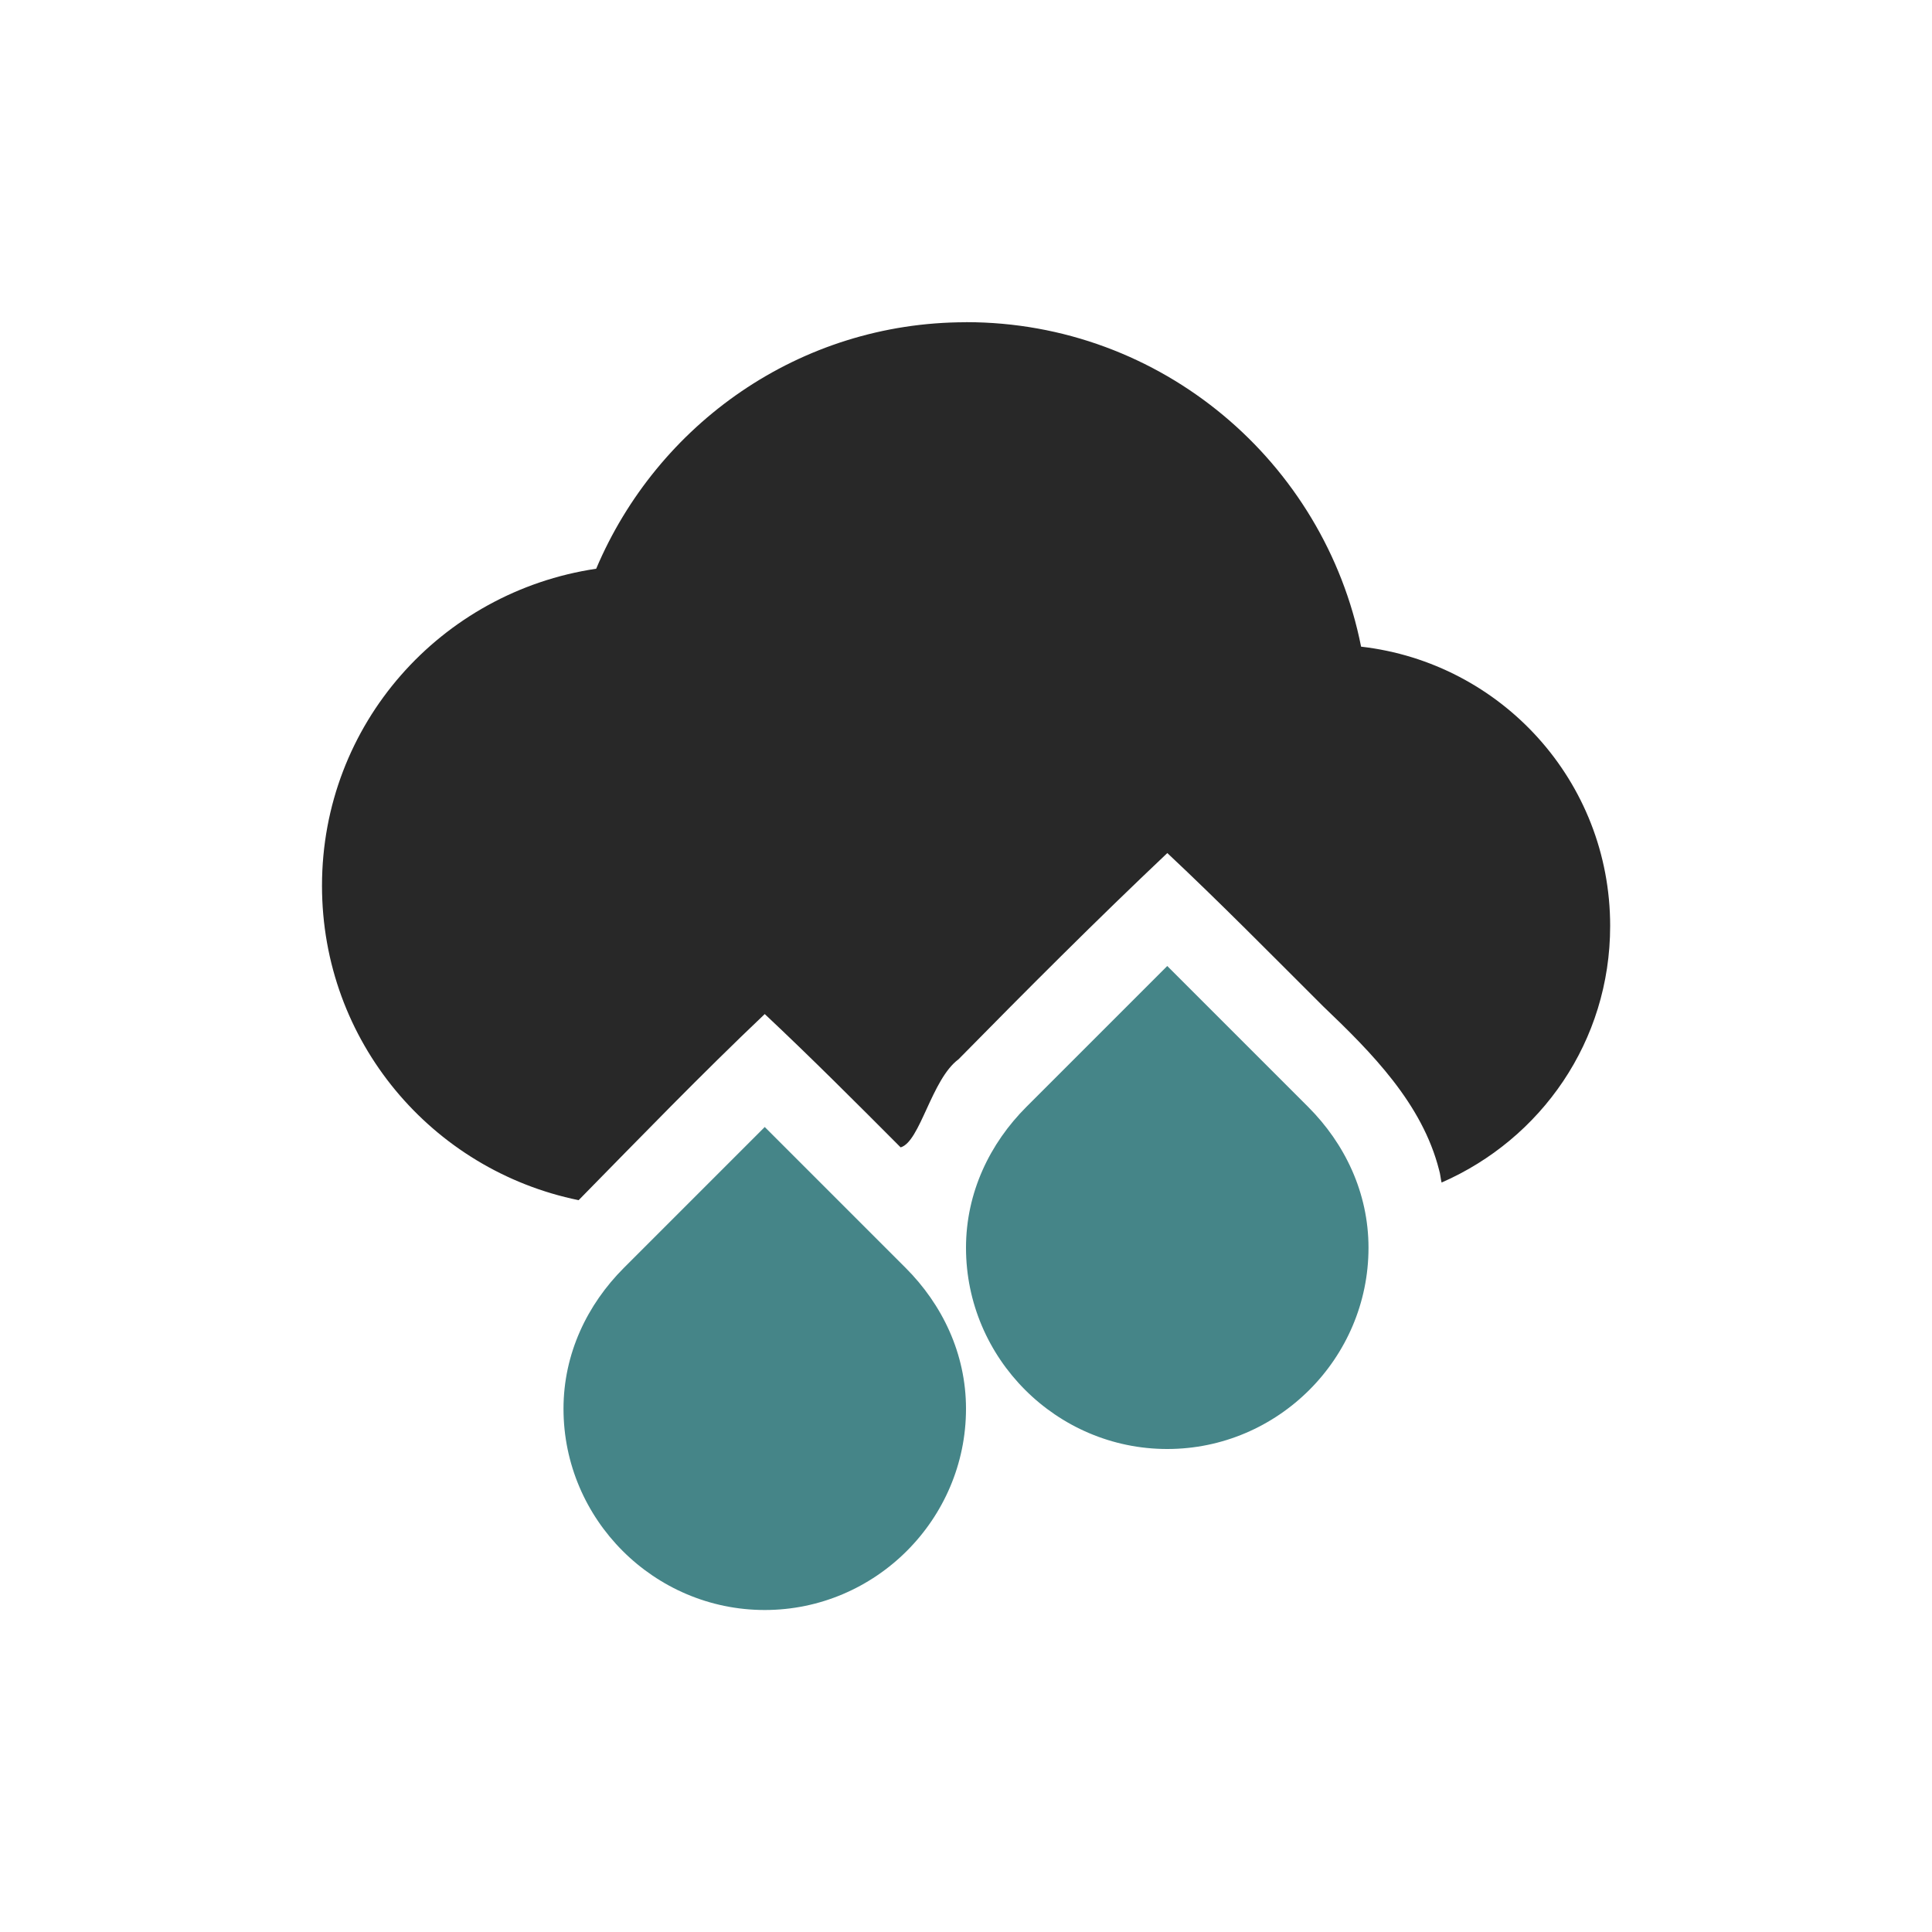 <svg width="24" height="24" version="1.1" xmlns="http://www.w3.org/2000/svg">
  <defs>
    <style id="current-color-scheme" type="text/css">.ColorScheme-Text { color:#282828; } .ColorScheme-Highlight { color:#458588; } .ColorScheme-NeutralText { color:#fe8019; } .ColorScheme-PositiveText { color:#689d6a; } .ColorScheme-NegativeText { color:#fb4934; }</style>
  </defs>
  <path class="ColorScheme-Text" d="m12 4.003c-2.071 0-3.835 1.268-4.594 3.062-1.928 0.287-3.406 1.93-3.406 3.938 0 1.933 1.365 3.533 3.188 3.906 0.764-0.778 1.521-1.561 2.312-2.312 0.573 0.538 1.133 1.099 1.688 1.656 0.243-0.069 0.383-0.846 0.719-1.094 0.854-0.868 1.709-1.725 2.594-2.562 0.666 0.625 1.291 1.261 1.938 1.906 0.598 0.571 1.228 1.204 1.438 2.031 0.016 0.051 0.018 0.105 0.031 0.156 1.235-0.54 2.094-1.753 2.094-3.188 0-1.797-1.351-3.269-3.094-3.469-0.455-2.293-2.479-4.031-4.906-4.031zm2.5 9.438c-0.085 0.083-0.165 0.167-0.25 0.25-0.397 0.416-0.899 0.784-1.125 1.312h2.781c-0.026-0.061-0.057-0.129-0.094-0.188-0.373-0.513-0.879-0.913-1.312-1.375z" fill="currentColor"/>
  <path class="ColorScheme-Highlight" d="m14.5 12-1.75 1.75c-0.453 0.453-0.75 1.063-0.75 1.75 0 1.375 1.125 2.5 2.5 2.5s2.5-1.125 2.5-2.5c0-0.687-0.297-1.297-0.75-1.75l-1.406-1.406zm-5 2-1.75 1.75c-0.453 0.453-0.75 1.063-0.75 1.75 0 1.375 1.125 2.5 2.5 2.5s2.5-1.125 2.5-2.5c0-0.687-0.297-1.297-0.75-1.75l-1.406-1.406z" fill="currentColor"/>
</svg>
